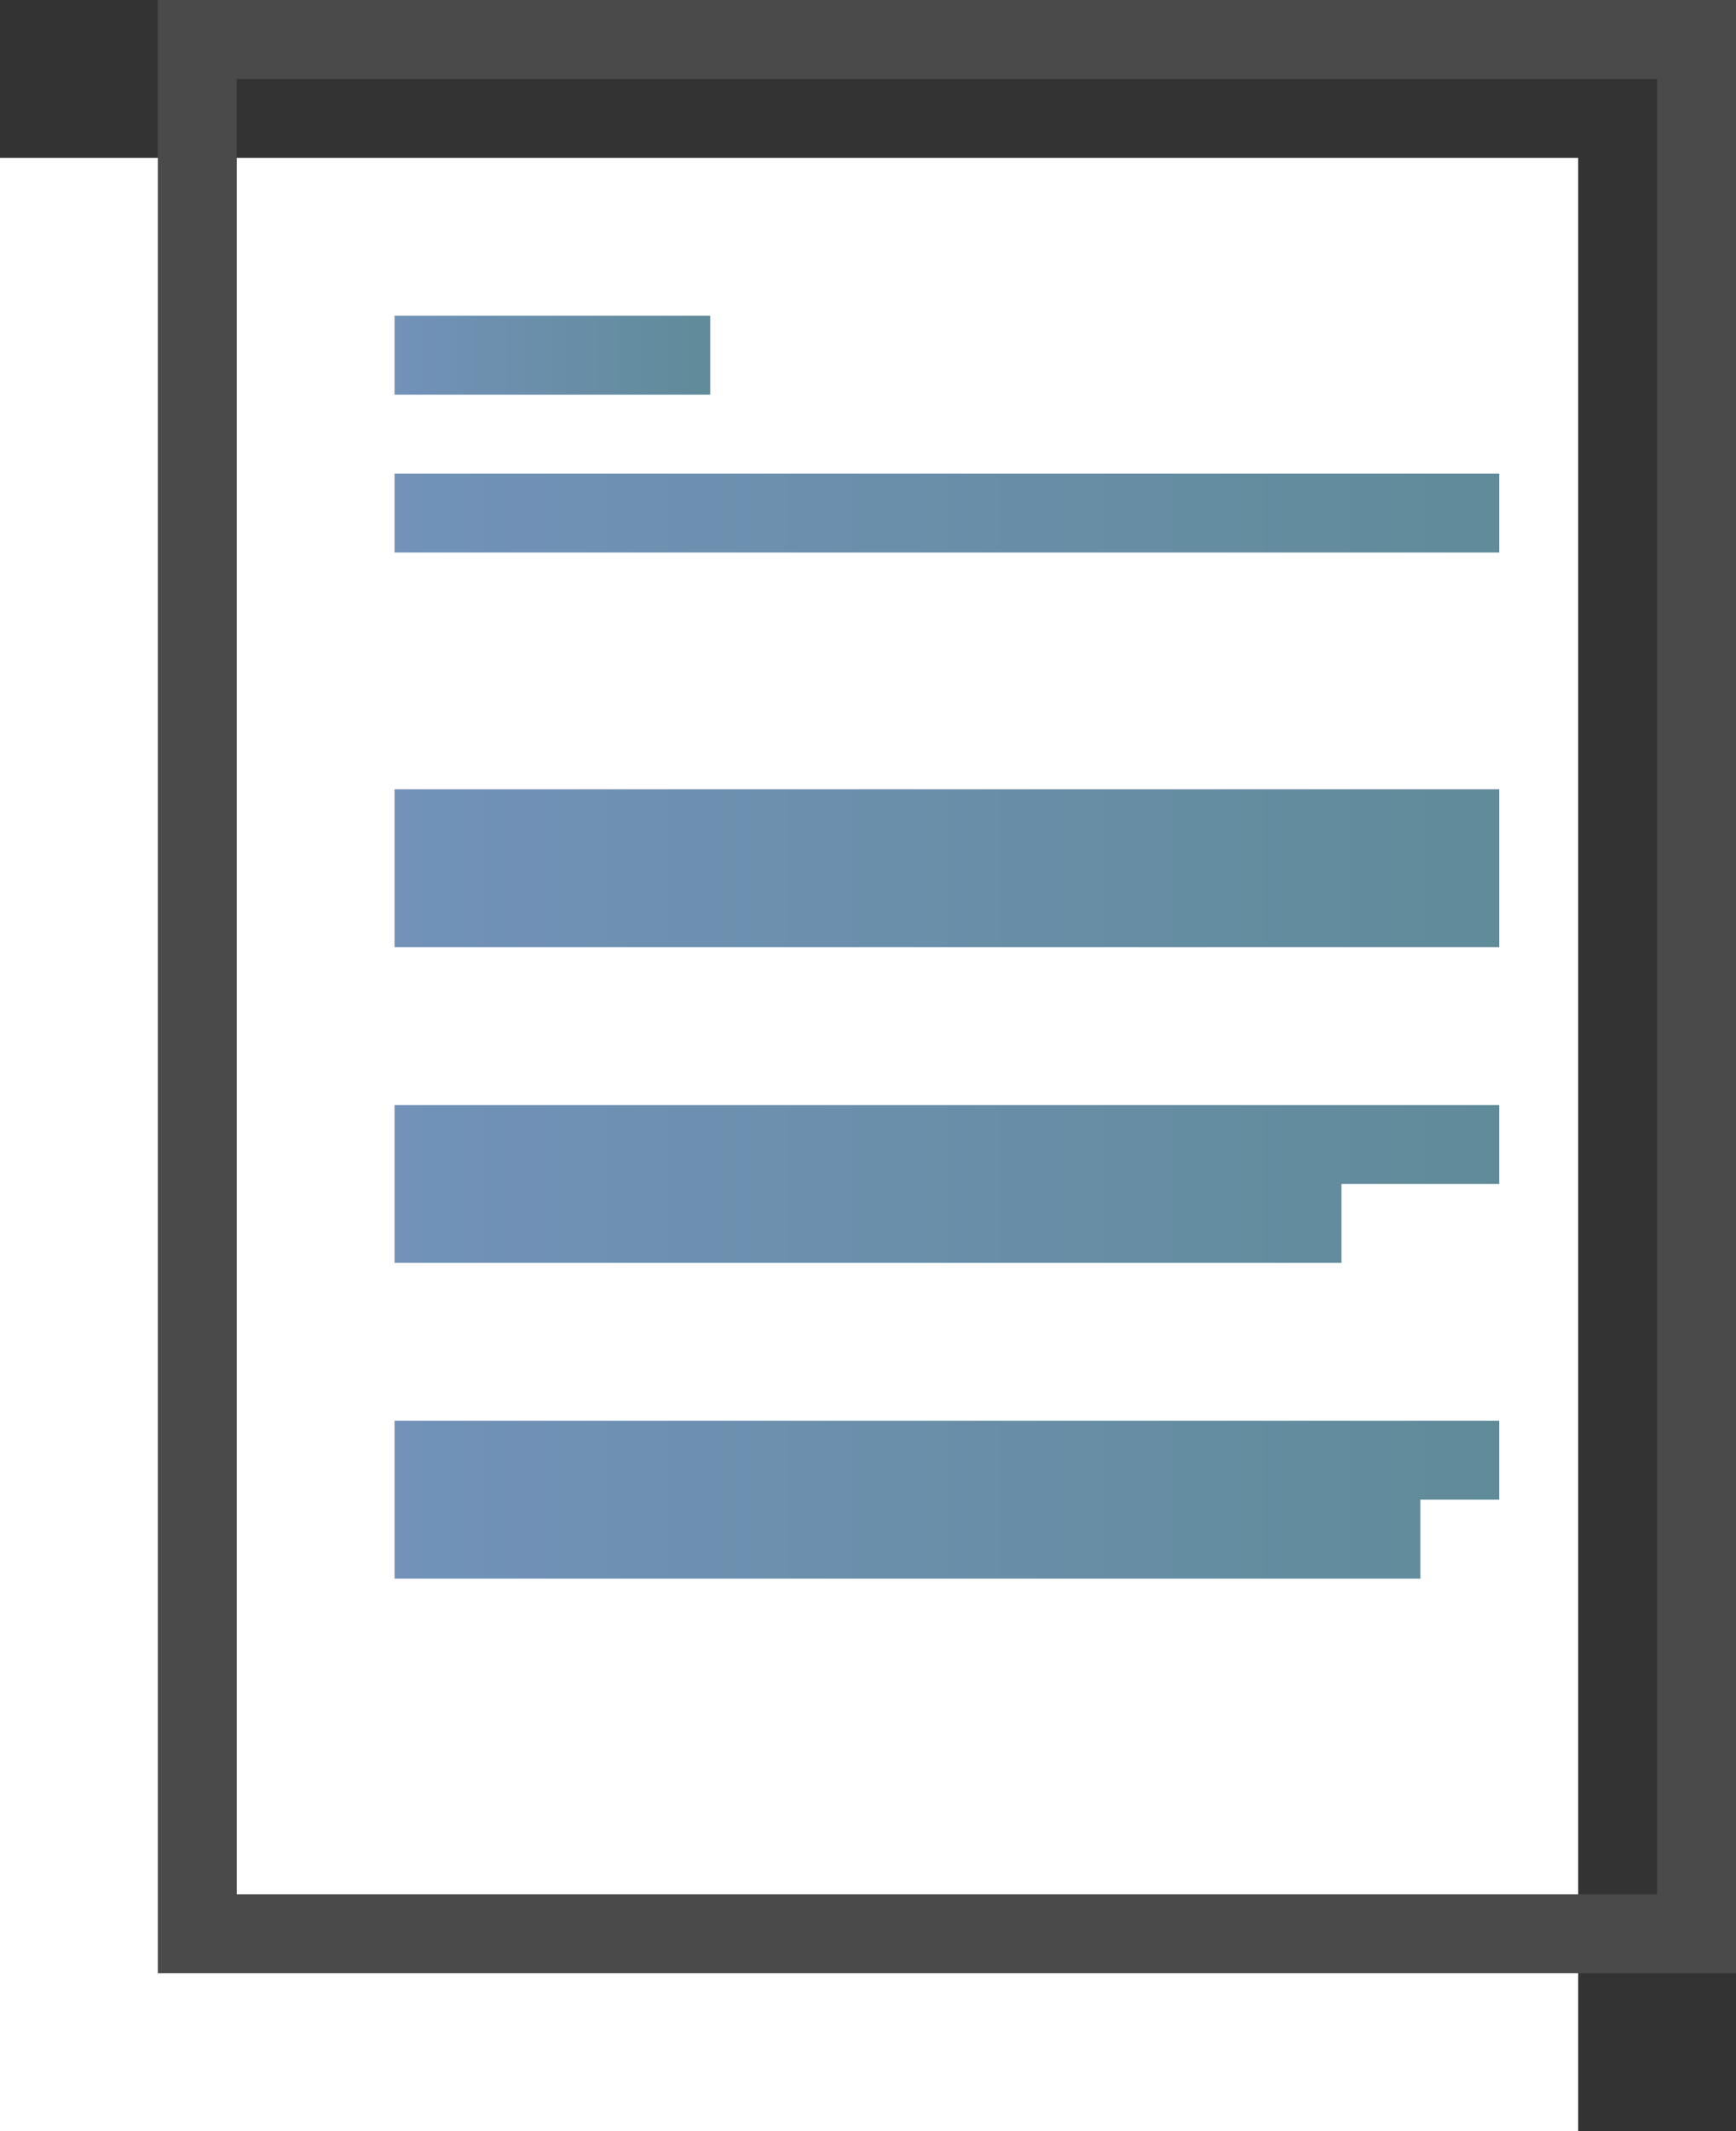 <?xml version="1.0" encoding="UTF-8"?>
<svg width="22px" height="27px" viewBox="0 0 22 27" version="1.1" xmlns="http://www.w3.org/2000/svg" xmlns:xlink="http://www.w3.org/1999/xlink">
    <rect x="0" y="0" width="22" height="27" fill="#333333" stroke="none"/>
    <!-- Generator: Sketch 55.2 (78181) - https://sketchapp.com -->
    <title>Icons / Resume</title>
    <desc>Created with Sketch.</desc>
    <defs>
        <linearGradient x1="-1.11022302e-14%" y1="50%" x2="100%" y2="50%" id="linearGradient-1">
            <stop stop-color="#7292B9" offset="0%"></stop>
            <stop stop-color="#608B99" offset="100%"></stop>
        </linearGradient>
        <linearGradient x1="-1.11022302e-14%" y1="50%" x2="100%" y2="50%" id="linearGradient-2">
            <stop stop-color="#7292B9" offset="0%"></stop>
            <stop stop-color="#608B99" offset="100%"></stop>
        </linearGradient>
        <linearGradient x1="-1.11022302e-14%" y1="50%" x2="100%" y2="50%" id="linearGradient-3">
            <stop stop-color="#7292B9" offset="0%"></stop>
            <stop stop-color="#608B99" offset="100%"></stop>
        </linearGradient>
    </defs>
    <g id="Icons-/-Resume" stroke="none" stroke-width="1" fill="none" fill-rule="evenodd">
        <rect id="Rectangle-Copy-5" fill="#FFFFFF" x="0" y="2" width="20" height="25"></rect>
        <rect id="Rectangle" stroke="#4B4A4A" x="2.5" y="0.5" width="19" height="24"></rect>
        <rect id="Rectangle" fill="url(#linearGradient-1)" x="5" y="4" width="4" height="1"></rect>
        <rect id="Rectangle-Copy" fill="url(#linearGradient-2)" x="5" y="6" width="14" height="1"></rect>
        <rect id="Combined-Shape" fill="url(#linearGradient-3)" x="5" y="10" width="14" height="2"></rect>
        <path d="M19,15 L17,15 L17,16 L5,16 L5,14 L19,14 L19,15 Z" id="Rectangle-Copy-6" fill="url(#linearGradient-3)"></path>
        <path d="M19,19 L18,19 L18,20 L5,20 L5,18 L19,18 L19,19 Z" id="Combined-Shape" fill="url(#linearGradient-3)"></path>
    </g>
</svg>